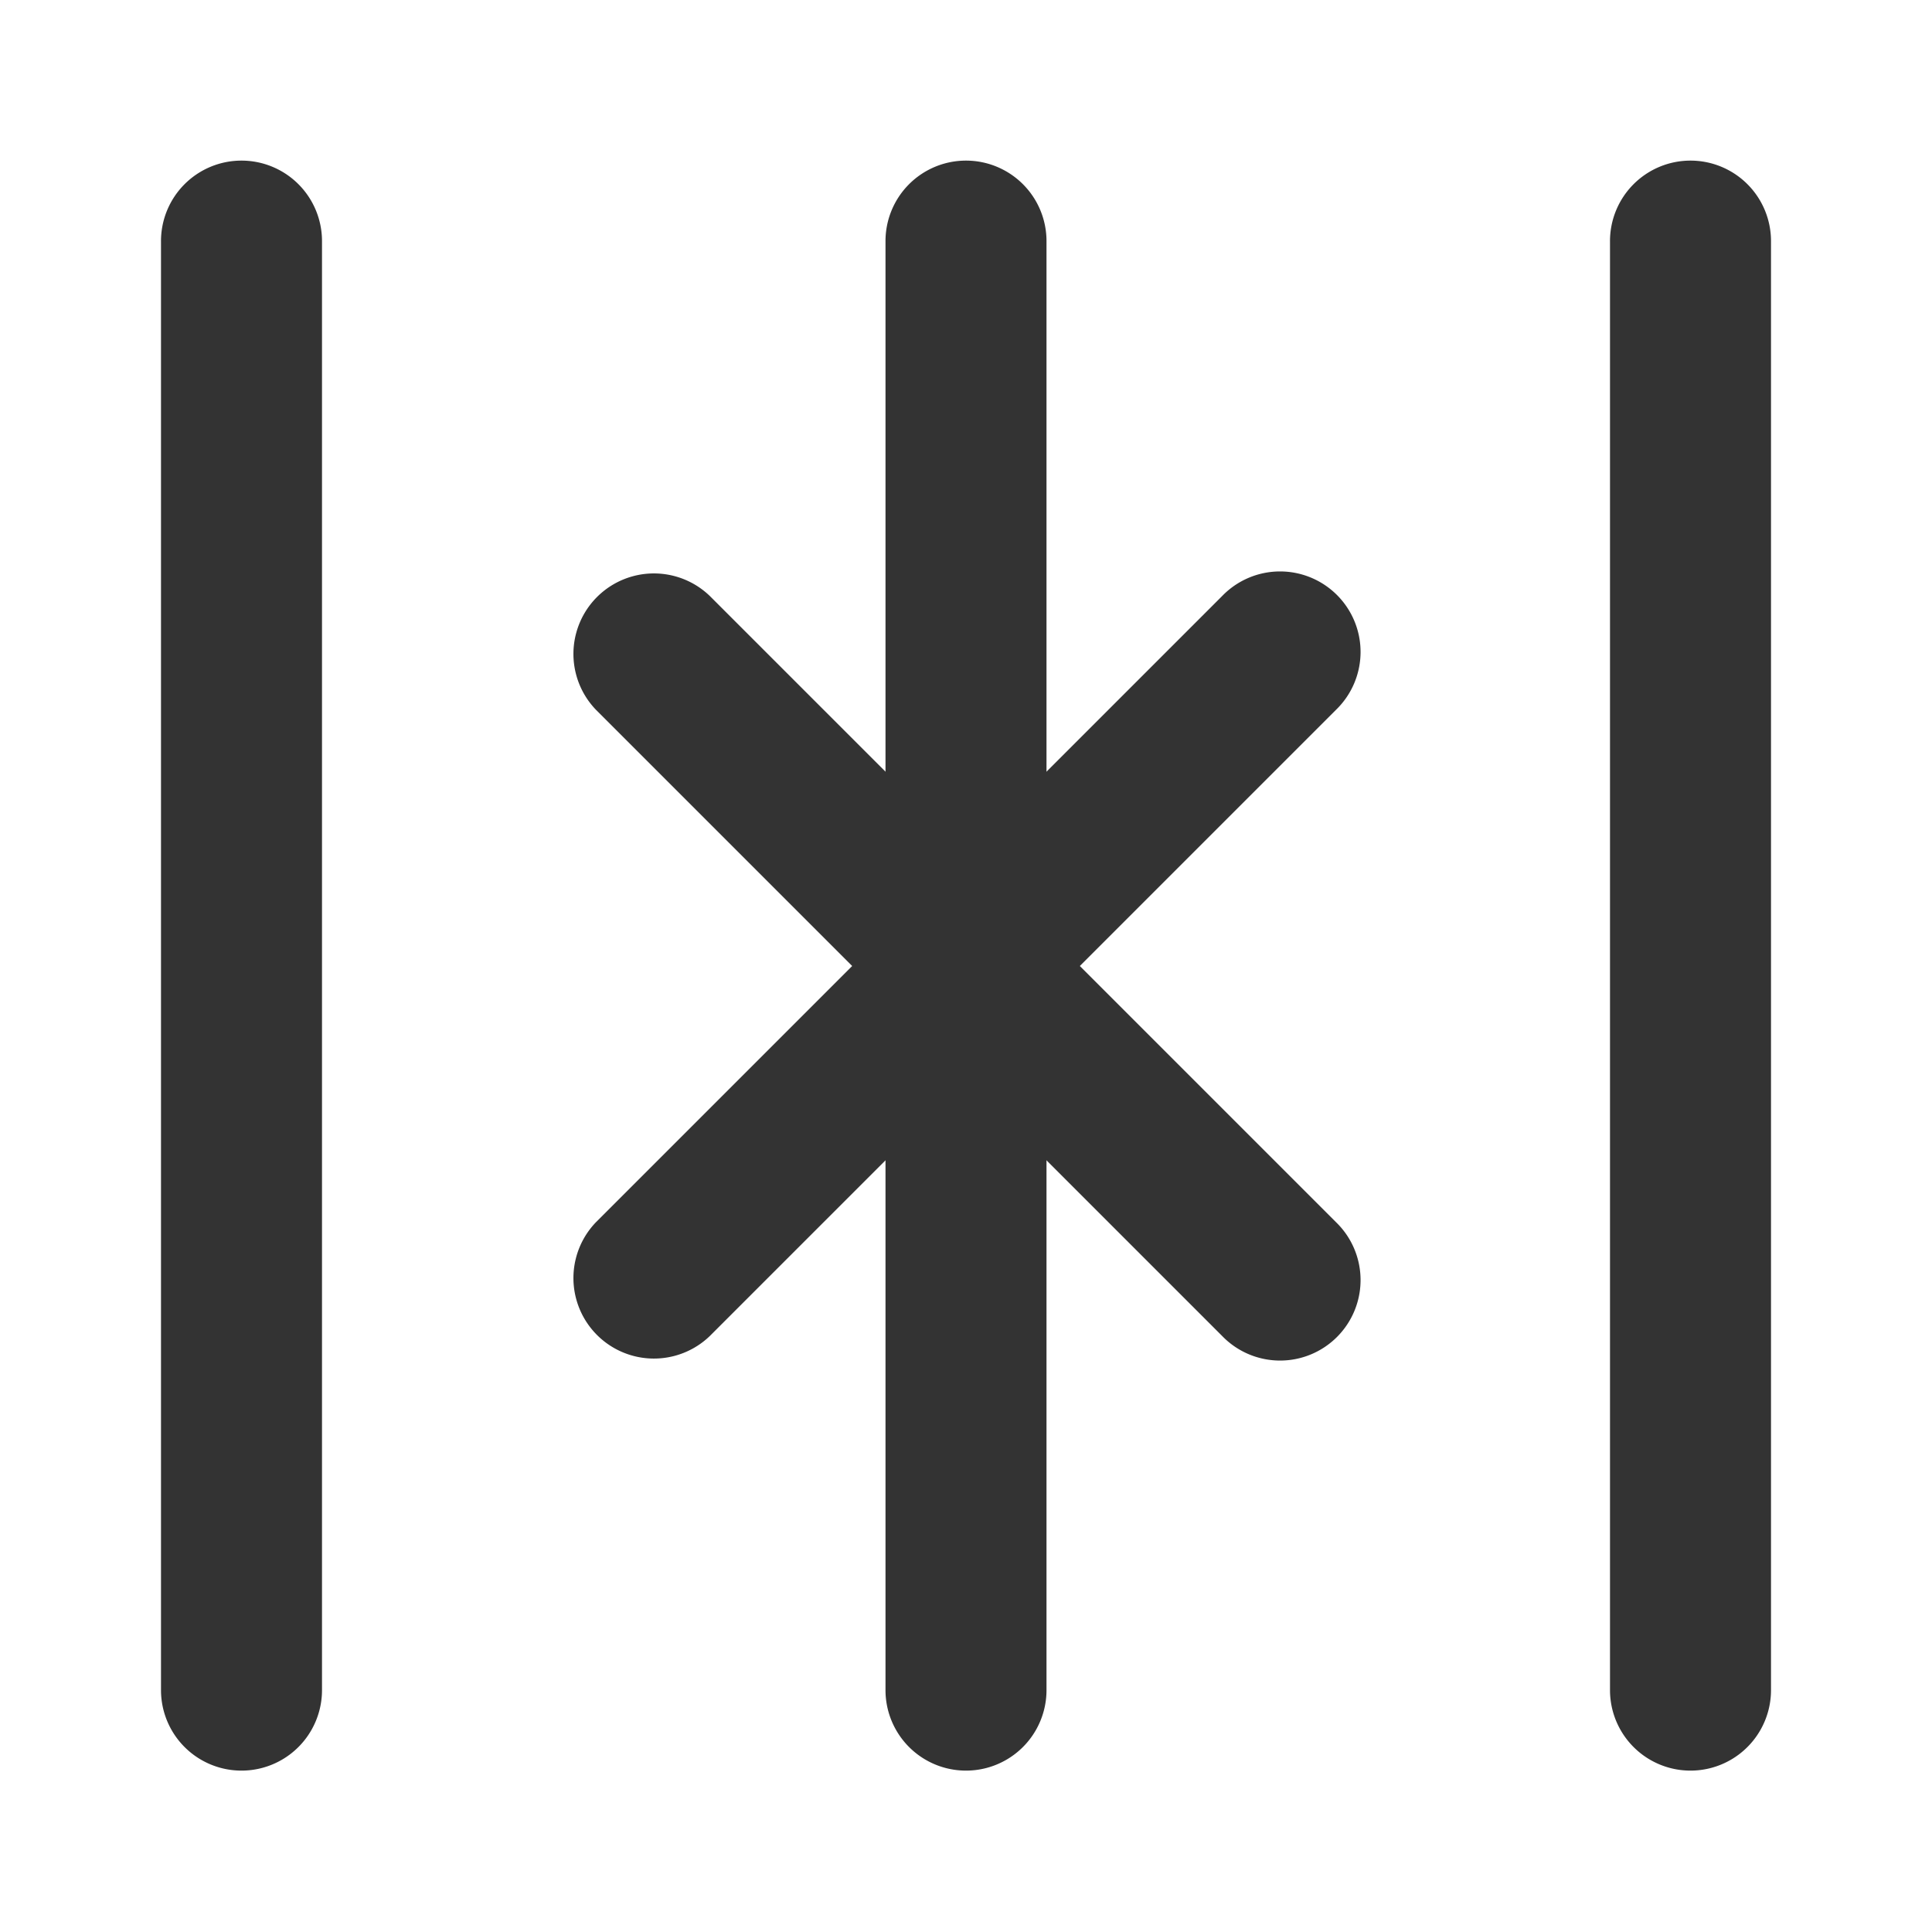 <?xml version="1.0" standalone="no"?><!DOCTYPE svg PUBLIC "-//W3C//DTD SVG 1.1//EN" "http://www.w3.org/Graphics/SVG/1.1/DTD/svg11.dtd"><svg class="icon"   viewBox="0 0 1024 1024" version="1.1" xmlns="http://www.w3.org/2000/svg"><path fill="#333333" d="M938.667 128v768a42.667 42.667 0 0 1-85.333 0V128a42.667 42.667 0 1 1 85.333 0zM170.667 128v768a42.667 42.667 0 0 1-85.333 0V128a42.667 42.667 0 1 1 85.333 0z m384 0v768a42.667 42.667 0 0 1-85.333 0V128a42.667 42.667 0 1 1 85.333 0z"  /><path fill="#333333" d="M708.096 376.235l-331.861 331.861a42.667 42.667 0 0 1-60.331-60.331l331.861-331.861a42.667 42.667 0 1 1 60.331 60.331z"  /><path fill="#333333" d="M647.765 708.096L315.904 376.235a42.667 42.667 0 0 1 60.331-60.331l331.861 331.861a42.667 42.667 0 1 1-60.331 60.331z"  /></svg>